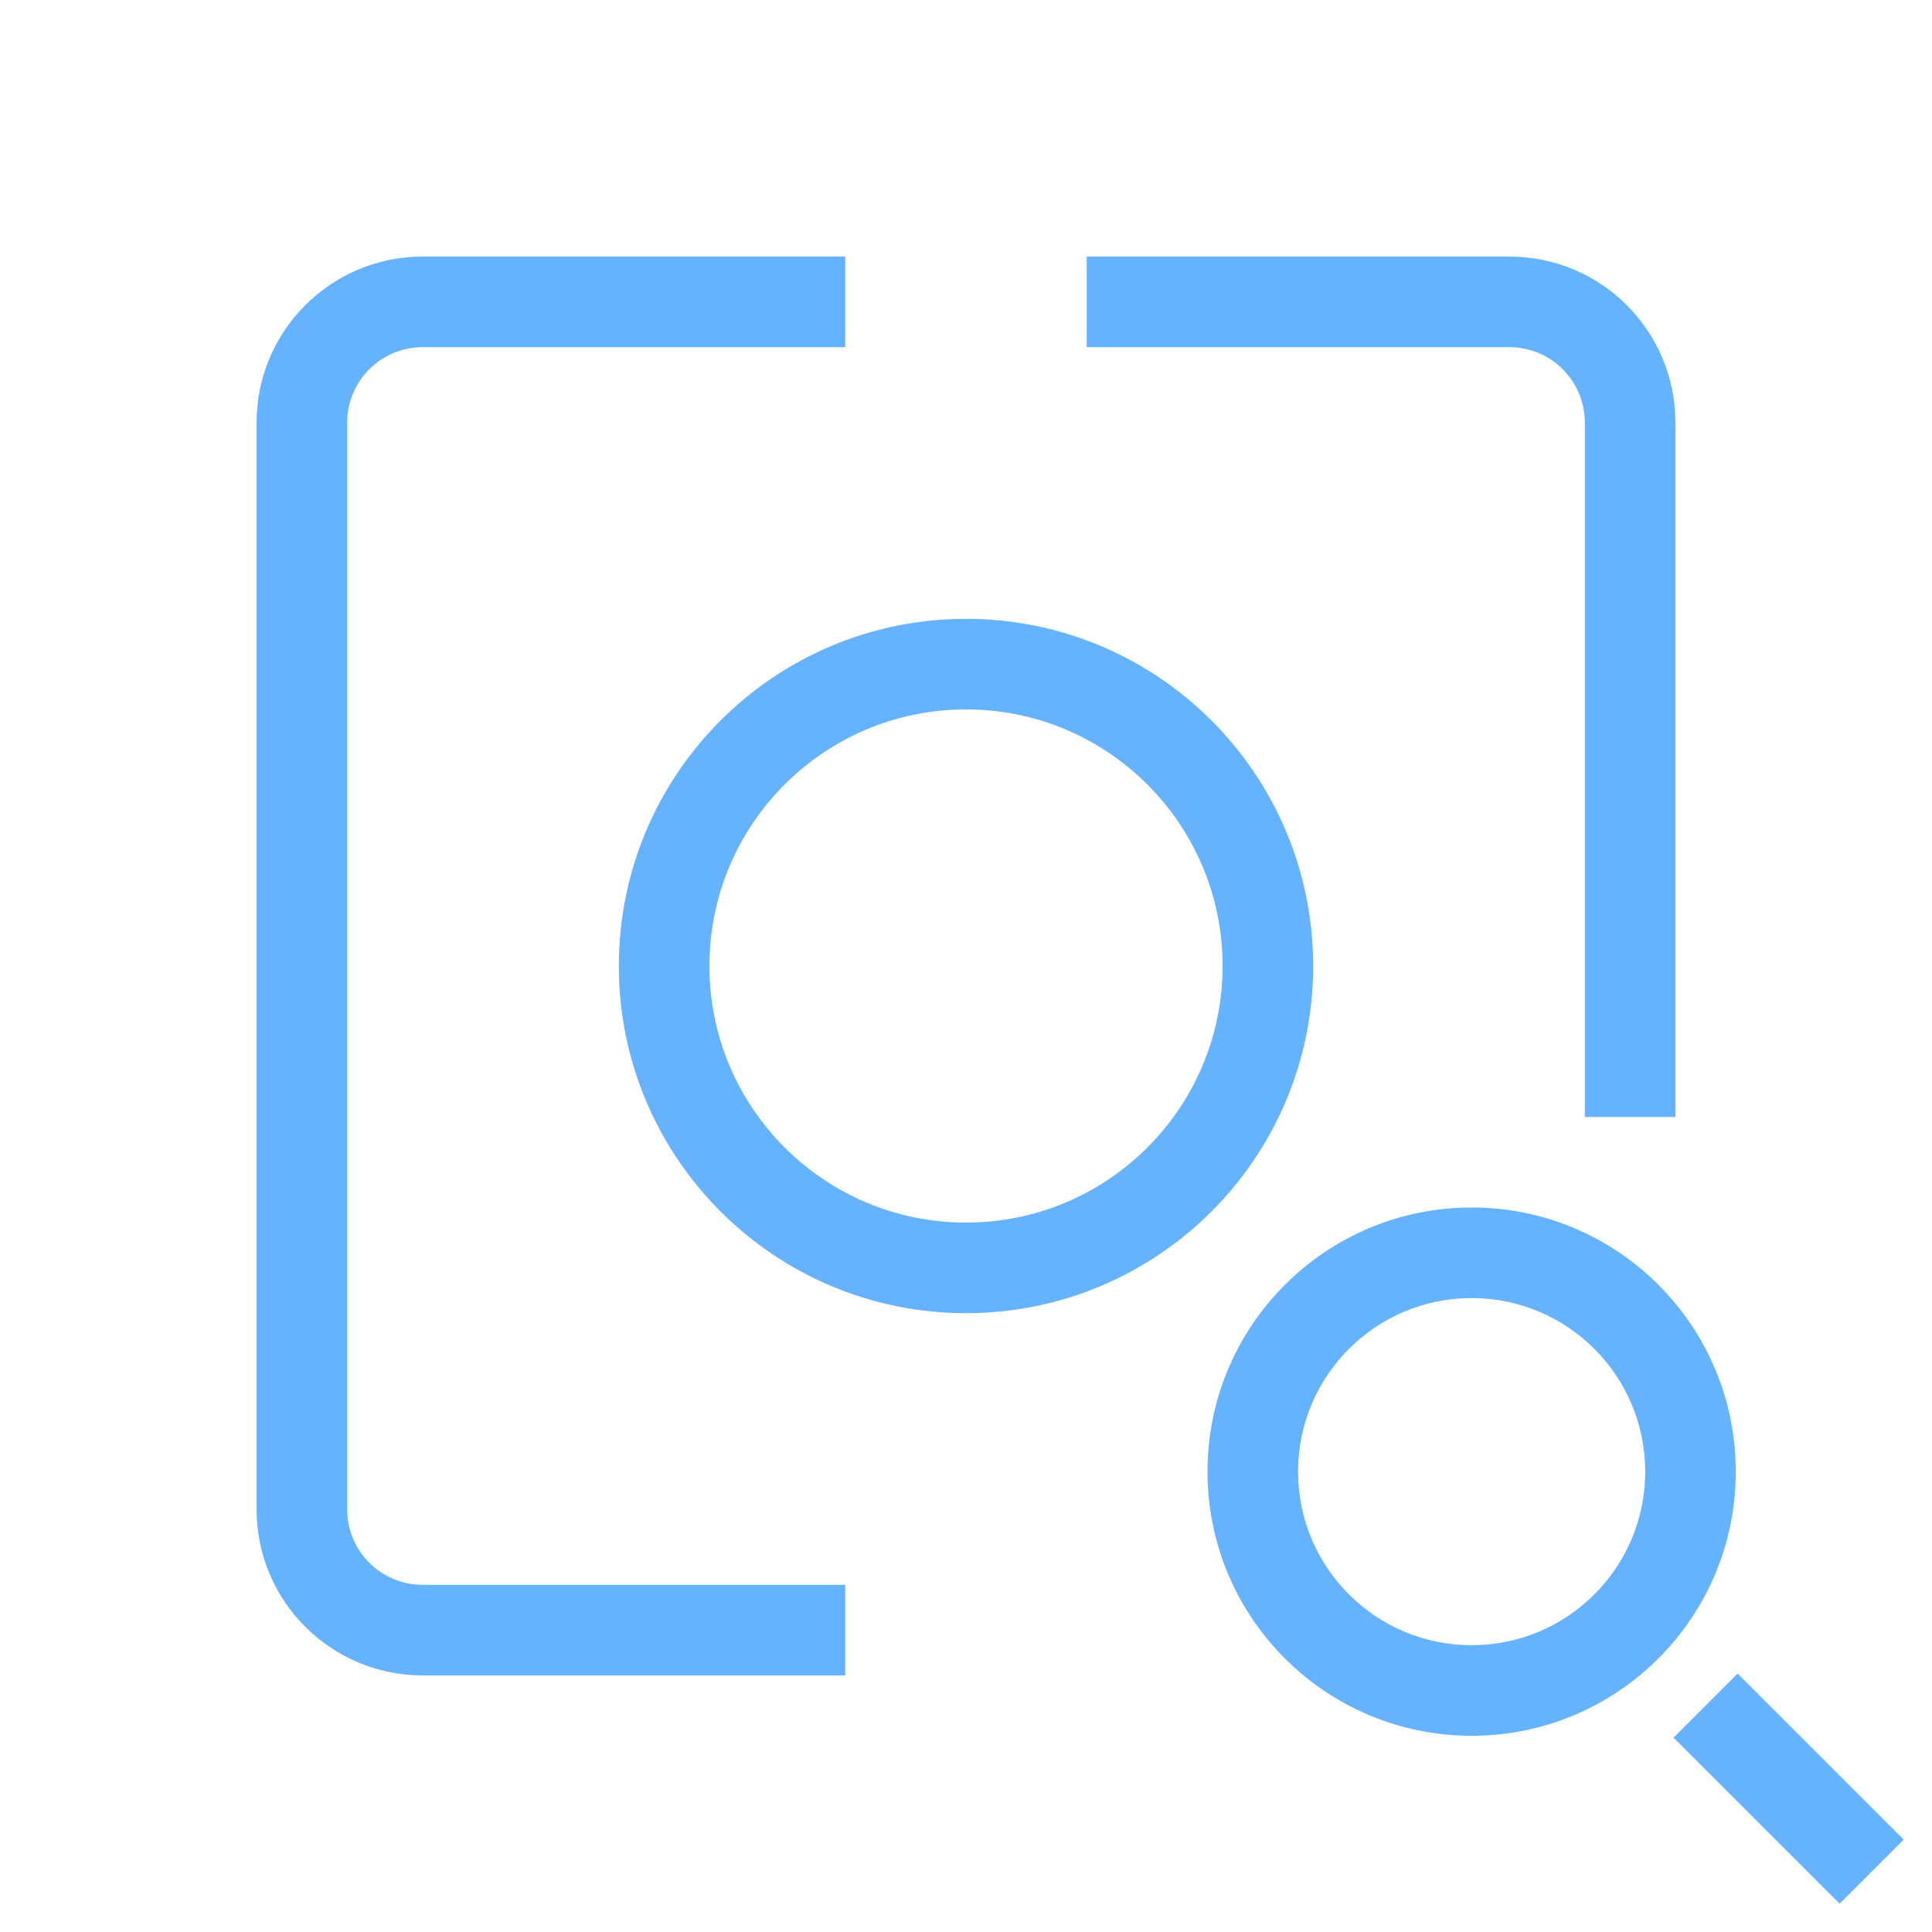 <svg width="64" height="64" viewBox="0 0 64 64" fill="none" xmlns="http://www.w3.org/2000/svg">
<path d="M28 11.5L14 11.5C12.619 11.5 11.5 12.619 11.5 14L11.5 50C11.5 51.381 12.619 52.5 14 52.5H28V55.5H14C10.962 55.5 8.5 53.038 8.5 50L8.5 14C8.5 10.962 10.962 8.5 14 8.5L28 8.5V11.5Z" fill="#65B2FF"/>
<path fill-rule="evenodd" clip-rule="evenodd" d="M20.5 32C20.5 25.649 25.649 20.5 32 20.5C38.351 20.5 43.5 25.649 43.5 32C43.5 38.351 38.351 43.5 32 43.5C25.649 43.5 20.5 38.351 20.5 32ZM32 23.5C27.306 23.5 23.5 27.306 23.5 32C23.5 36.694 27.306 40.5 32 40.5C36.694 40.5 40.5 36.694 40.5 32C40.5 27.306 36.694 23.5 32 23.5Z" fill="#65B2FF"/>
<path d="M50 11.5L36 11.5V8.5L50 8.5C53.038 8.5 55.5 10.962 55.5 14L55.5 37H52.5L52.5 14C52.5 12.619 51.381 11.5 50 11.5Z" fill="#65B2FF"/>
<path fill-rule="evenodd" clip-rule="evenodd" d="M40 48.75C40 43.917 43.917 40 48.75 40C53.583 40 57.5 43.917 57.5 48.75C57.5 53.583 53.583 57.5 48.75 57.5C43.917 57.5 40 53.583 40 48.75ZM48.75 43C45.574 43 43 45.574 43 48.75C43 51.926 45.574 54.5 48.75 54.5C51.926 54.5 54.5 51.926 54.5 48.75C54.5 45.574 51.926 43 48.75 43Z" fill="#65B2FF"/>
<path d="M63.061 60.939L57.561 55.439L55.439 57.561L60.939 63.061L63.061 60.939Z" fill="#65B2FF"/>
</svg>
